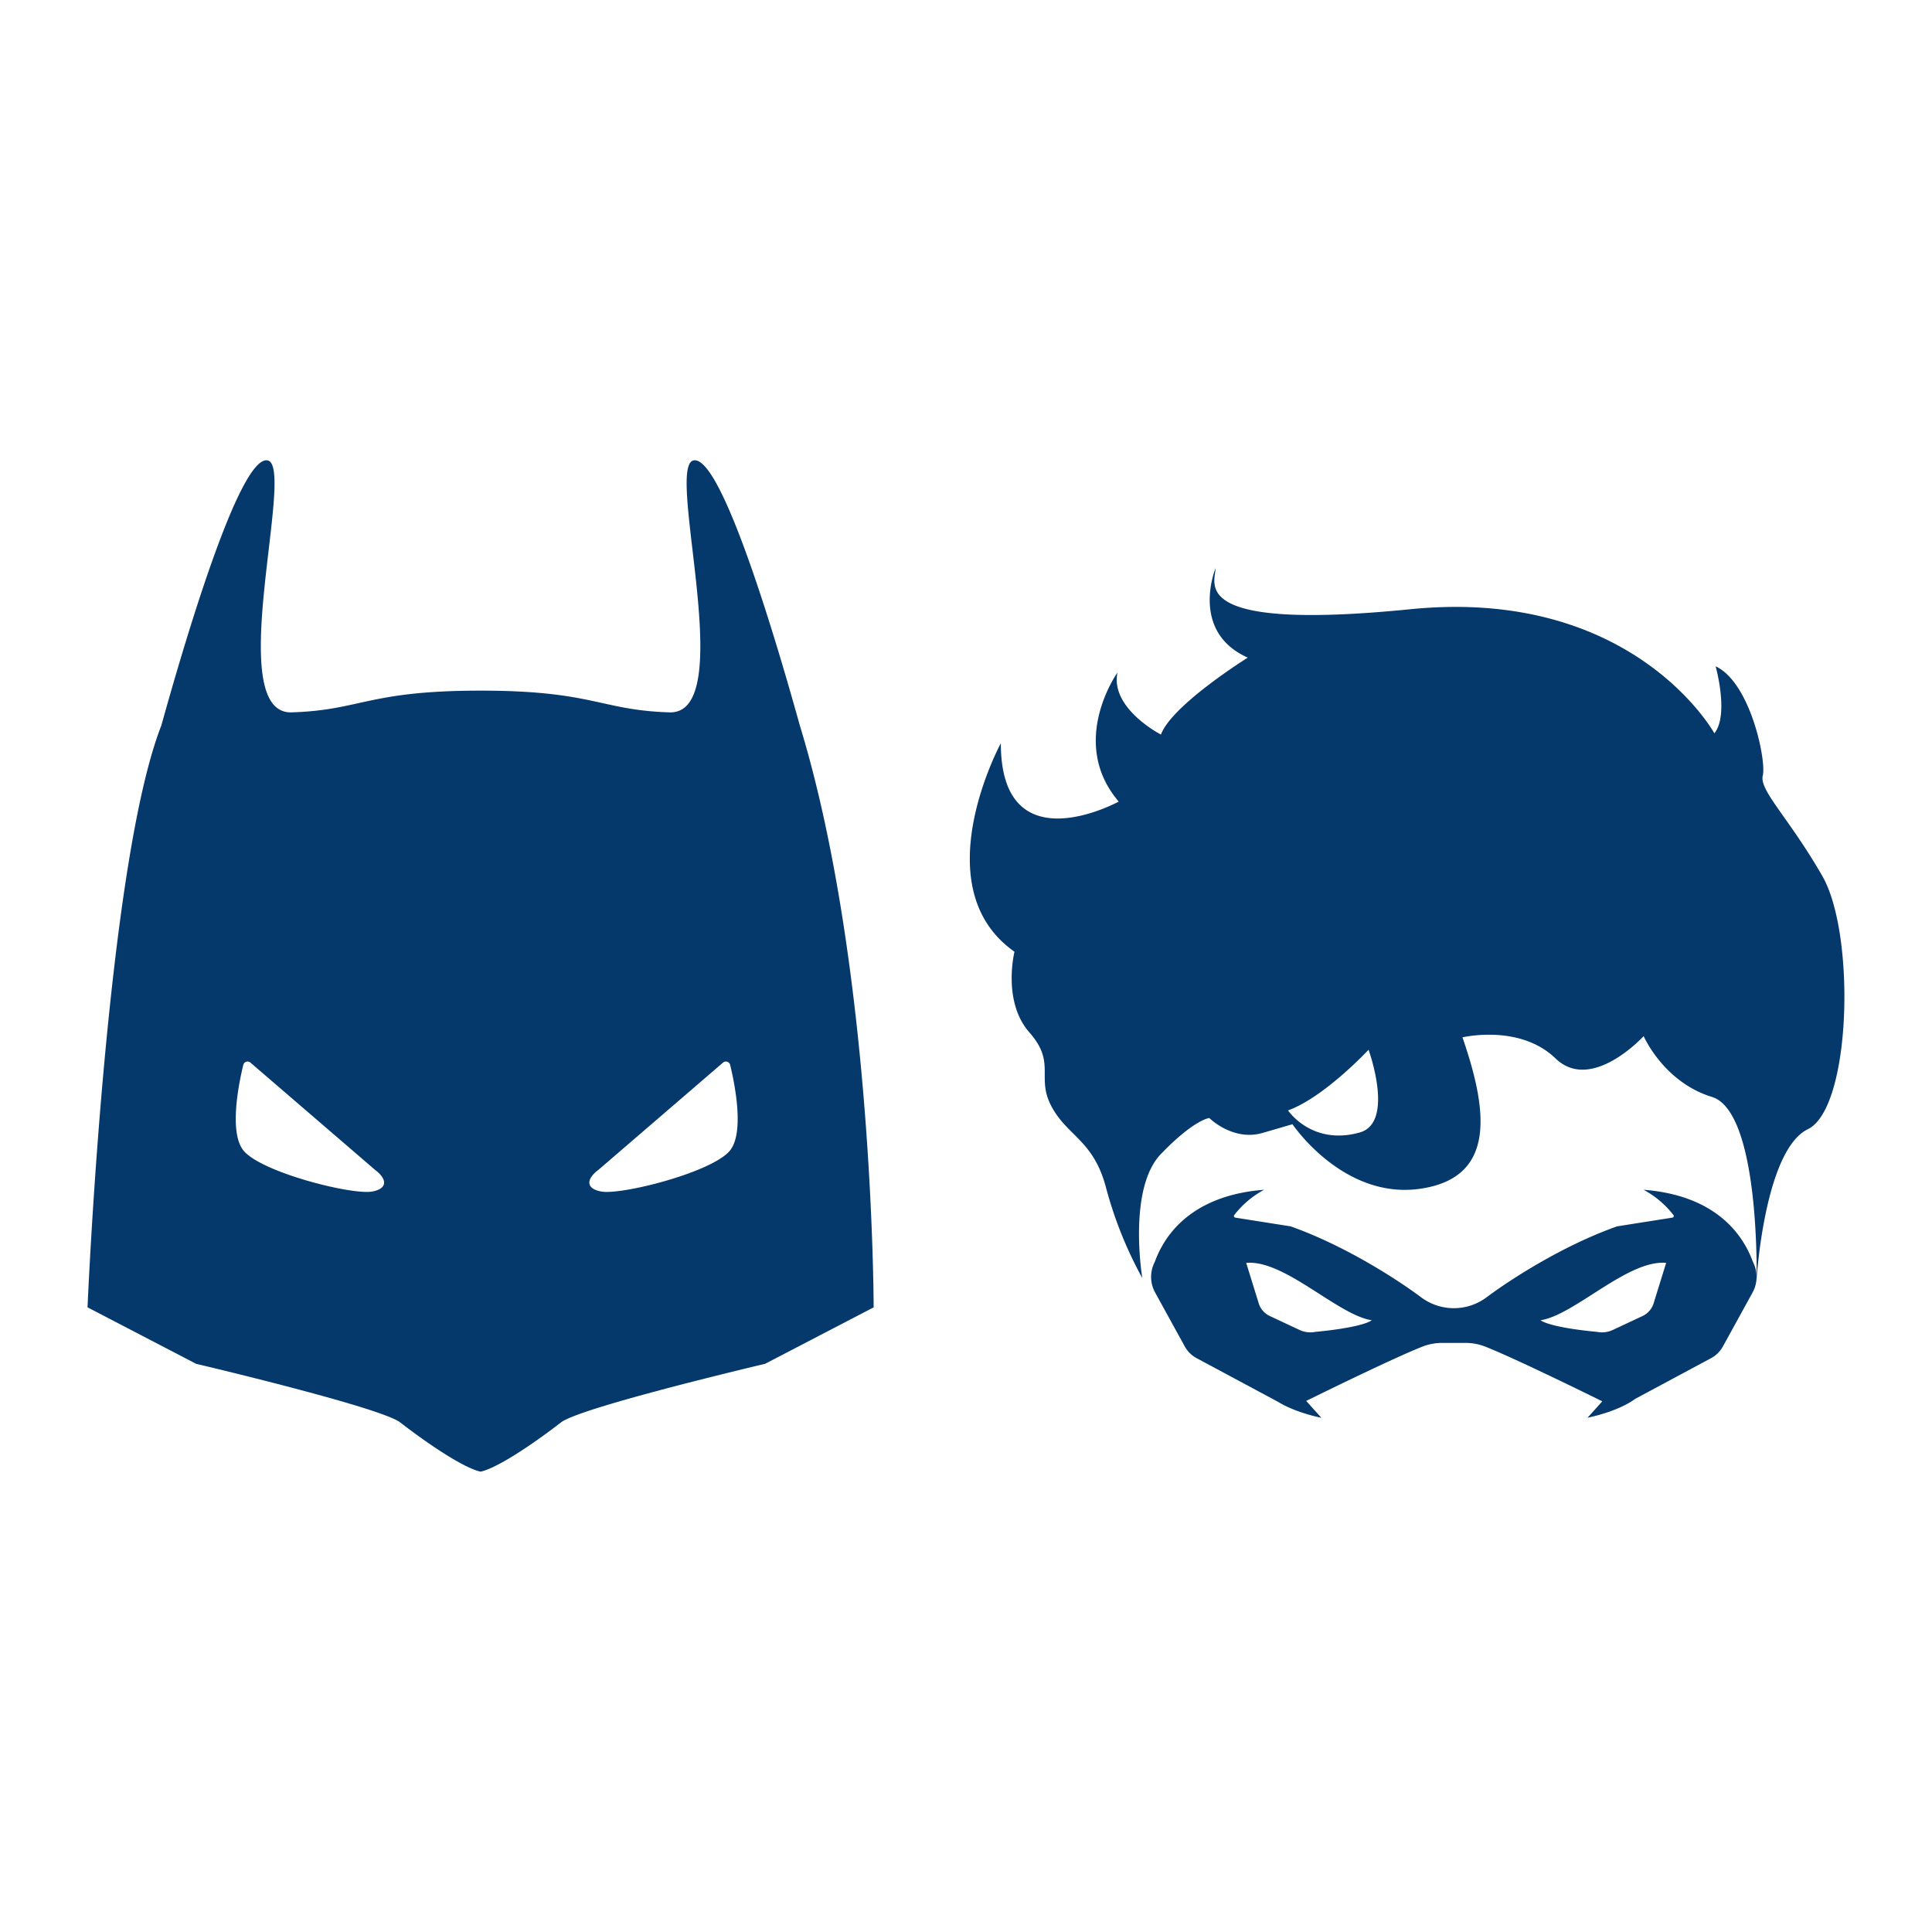 <svg xmlns="http://www.w3.org/2000/svg" version="1.1" width="1000"
     height="1000" viewBox="0 0 1000 1000" xml:space="preserve">
<desc>Created with Fabric.js 3.5.0</desc>
    <defs>
</defs>
    <rect x="0" y="0" width="100%" height="100%" fill="rgba(255,255,255,0)"/>
    <g transform="matrix(1.247 0 0 1.247 499.983 499.99)" id="249632">
<g style="" vector-effect="non-scaling-stroke">
		<g transform="matrix(1 0 0 1 183.105 -17.462)" id="Layer_1">
<path style="stroke: none; stroke-width: 1; stroke-dasharray: none; stroke-linecap: butt; stroke-dashoffset: 0; stroke-linejoin: miter; stroke-miterlimit: 4; is-custom-font: none; font-file-url: none; fill: rgb(5,56,107); fill-rule: nonzero; opacity: 1;"
      transform=" translate(-584.49, -356.088)"
      d="M 756.846 336.214 c -13.907 -24.209 -26.269 -35.541 -24.724 -41.722 s -5.151 -38.631 -19.573 -45.327 c 0 0 5.666 20.088 -0.515 27.815 c 0 0 -33.48 -60.78 -126.196 -51.508 c -92.715 9.271 -80.868 -10.817 -80.868 -16.998 c 0 0 -10.817 26.269 13.392 37.086 c 0 0 -31.42 19.573 -36.056 31.935 c 0 0 -21.118 -10.817 -18.028 -25.754 c 0 0 -20.603 28.845 0.515 53.569 c 0 0 -48.933 26.784 -48.933 -24.209 c 0 0 -32.45 59.75 5.666 86.534 c 0 0 -5.151 20.603 6.181 33.48 c 11.332 12.877 2.575 18.543 9.271 30.905 c 6.696 12.362 17.513 13.907 22.664 33.995 a 166.999 166.999 0 0 0 14.937 37.086 s -6.181 -37.086 7.726 -51.508 c 13.907 -14.422 20.088 -14.937 20.088 -14.937 s 9.787 9.787 22.149 6.181 L 536.905 439.231 s 21.118 31.42 53.054 26.784 s 27.814 -32.965 17.513 -62.84 c 0 0 23.694 -5.666 38.631 8.756 s 36.571 -9.271 36.571 -9.271 s 8.241 19.058 28.33 25.239 s 18.543 75.803 18.543 75.803 s 3.262 -53.655 21.29 -62.411 S 770.753 360.423 756.846 336.214 Z M 564.828 442.66 c -19.887 5.593 -29.759 -9.157 -29.759 -9.157 c 15.108 -5.494 33.422 -25.181 33.422 -25.181 S 579.478 438.539 564.828 442.66 Z"
      stroke-linecap="round"/>
</g>
    <g transform="matrix(1 0 0 1 202.504 140.216)" id="Layer_1">
<path style="stroke: none; stroke-width: 1; stroke-dasharray: none; stroke-linecap: butt; stroke-dashoffset: 0; stroke-linejoin: miter; stroke-miterlimit: 4; is-custom-font: none; font-file-url: none; fill: rgb(5,56,107); fill-rule: nonzero; opacity: 1;"
      transform=" translate(-603.889, -513.765)"
      d="M 682.656 466.448 a 38.913 38.913 0 0 1 12.282 10.353 a 0.688 0.688 0 0 1 -0.297 1.196 l -23.016 3.632 c -22.667 8.043 -44.272 22.071 -54.037 29.357 a 22.674 22.674 0 0 1 -27.397 0 c -9.765 -7.286 -31.37 -21.314 -54.037 -29.357 l -23.016 -3.632 a 0.688 0.688 0 0 1 -0.297 -1.196 a 38.915 38.915 0 0 1 12.282 -10.353 c -23.654 1.773 -39.106 12.826 -45.403 29.999 a 13.477 13.477 0 0 0 0.144 12.579 l 12.318 22.393 a 12.155 12.155 0 0 0 4.875 4.879 l 33.889 18.18 c 7.532 4.628 17.966 6.604 17.966 6.604 s -3.111 -3.439 -6.303 -7.001 c 11.892 -5.854 37.061 -18.11 48.117 -22.49 A 22.527 22.527 0 0 1 599.033 530 h 9.713 a 22.527 22.527 0 0 1 8.308 1.591 c 11.162 4.423 36.709 16.872 48.456 22.657 c -3.129 3.491 -6.126 6.804 -6.126 6.804 s 12.281 -2.326 19.813 -7.841 L 710.723 536.299 a 12.153 12.153 0 0 0 4.875 -4.879 L 727.916 509.026 a 13.478 13.478 0 0 0 0.144 -12.579 C 721.763 479.274 706.311 468.222 682.656 466.448 Z M 546.491 525.407 a 10.677 10.677 0 0 1 -6.633 -0.773 l -12.194 -5.715 a 8.646 8.646 0 0 1 -4.703 -5.154 L 517.701 496.783 c 15.877 -1.452 38.061 21.721 52.151 23.814 C 565.026 523.846 546.491 525.407 546.491 525.407 Z m 140.261 -11.642 a 8.647 8.647 0 0 1 -4.703 5.154 l -12.194 5.715 a 10.677 10.677 0 0 1 -6.633 0.773 s -18.535 -1.561 -23.361 -4.81 c 14.09 -2.093 36.274 -25.266 52.151 -23.814 Z"
      stroke-linecap="round"/>
</g>
    <g transform="matrix(1 0 0 1 -201.47 0)" id="Layer_1">
<path style="stroke: none; stroke-width: 1; stroke-dasharray: none; stroke-linecap: butt; stroke-dashoffset: 0; stroke-linejoin: miter; stroke-miterlimit: 4; is-custom-font: none; font-file-url: none; fill: rgb(5,56,107); fill-rule: nonzero; opacity: 1;"
      transform=" translate(-199.915, -373.55)"
      d="M 288.248 163.719 c -11.718 2.704 18.928 105.458 -9.915 104.557 s -31.547 -9.014 -78.418 -9.014 s -49.574 8.112 -78.418 9.014 s 1.803 -101.853 -9.915 -104.557 S 76.43 241.235 67.417 273.684 c -22.968 58.708 -30.646 241.562 -30.646 241.562 l 45.068 23.435 s 76.615 18.027 84.727 24.336 s 25.238 18.627 33.35 20.43 c 8.112 -1.803 25.238 -14.121 33.35 -20.43 s 84.727 -24.336 84.727 -24.336 l 45.068 -23.435 s 0 -141.385 -30.646 -241.562 C 323.401 241.235 299.965 161.015 288.248 163.719 Z m -133.184 303.421 q -0.121 0.023 -0.245 0.045 c -8.375 1.44 -45.024 -7.754 -53.043 -16.707 c -6.551 -7.313 -2.177 -28.396 -0.355 -35.871 a 1.828 1.828 0 0 1 2.874 -1.029 l 51.743 44.54 C 161.197 461.982 161.395 465.929 155.064 467.14 Z m 148.085 -16.662 c -8.019 8.952 -44.667 18.147 -53.042 16.707 q -0.124 -0.021 -0.245 -0.045 c -6.331 -1.21 -6.133 -5.157 -0.975 -9.022 l 51.743 -44.54 a 1.828 1.828 0 0 1 2.874 1.029 C 305.326 422.082 309.7 443.164 303.149 450.477 Z"
      stroke-linecap="round"/>
</g>
</g>
</g>
</svg>